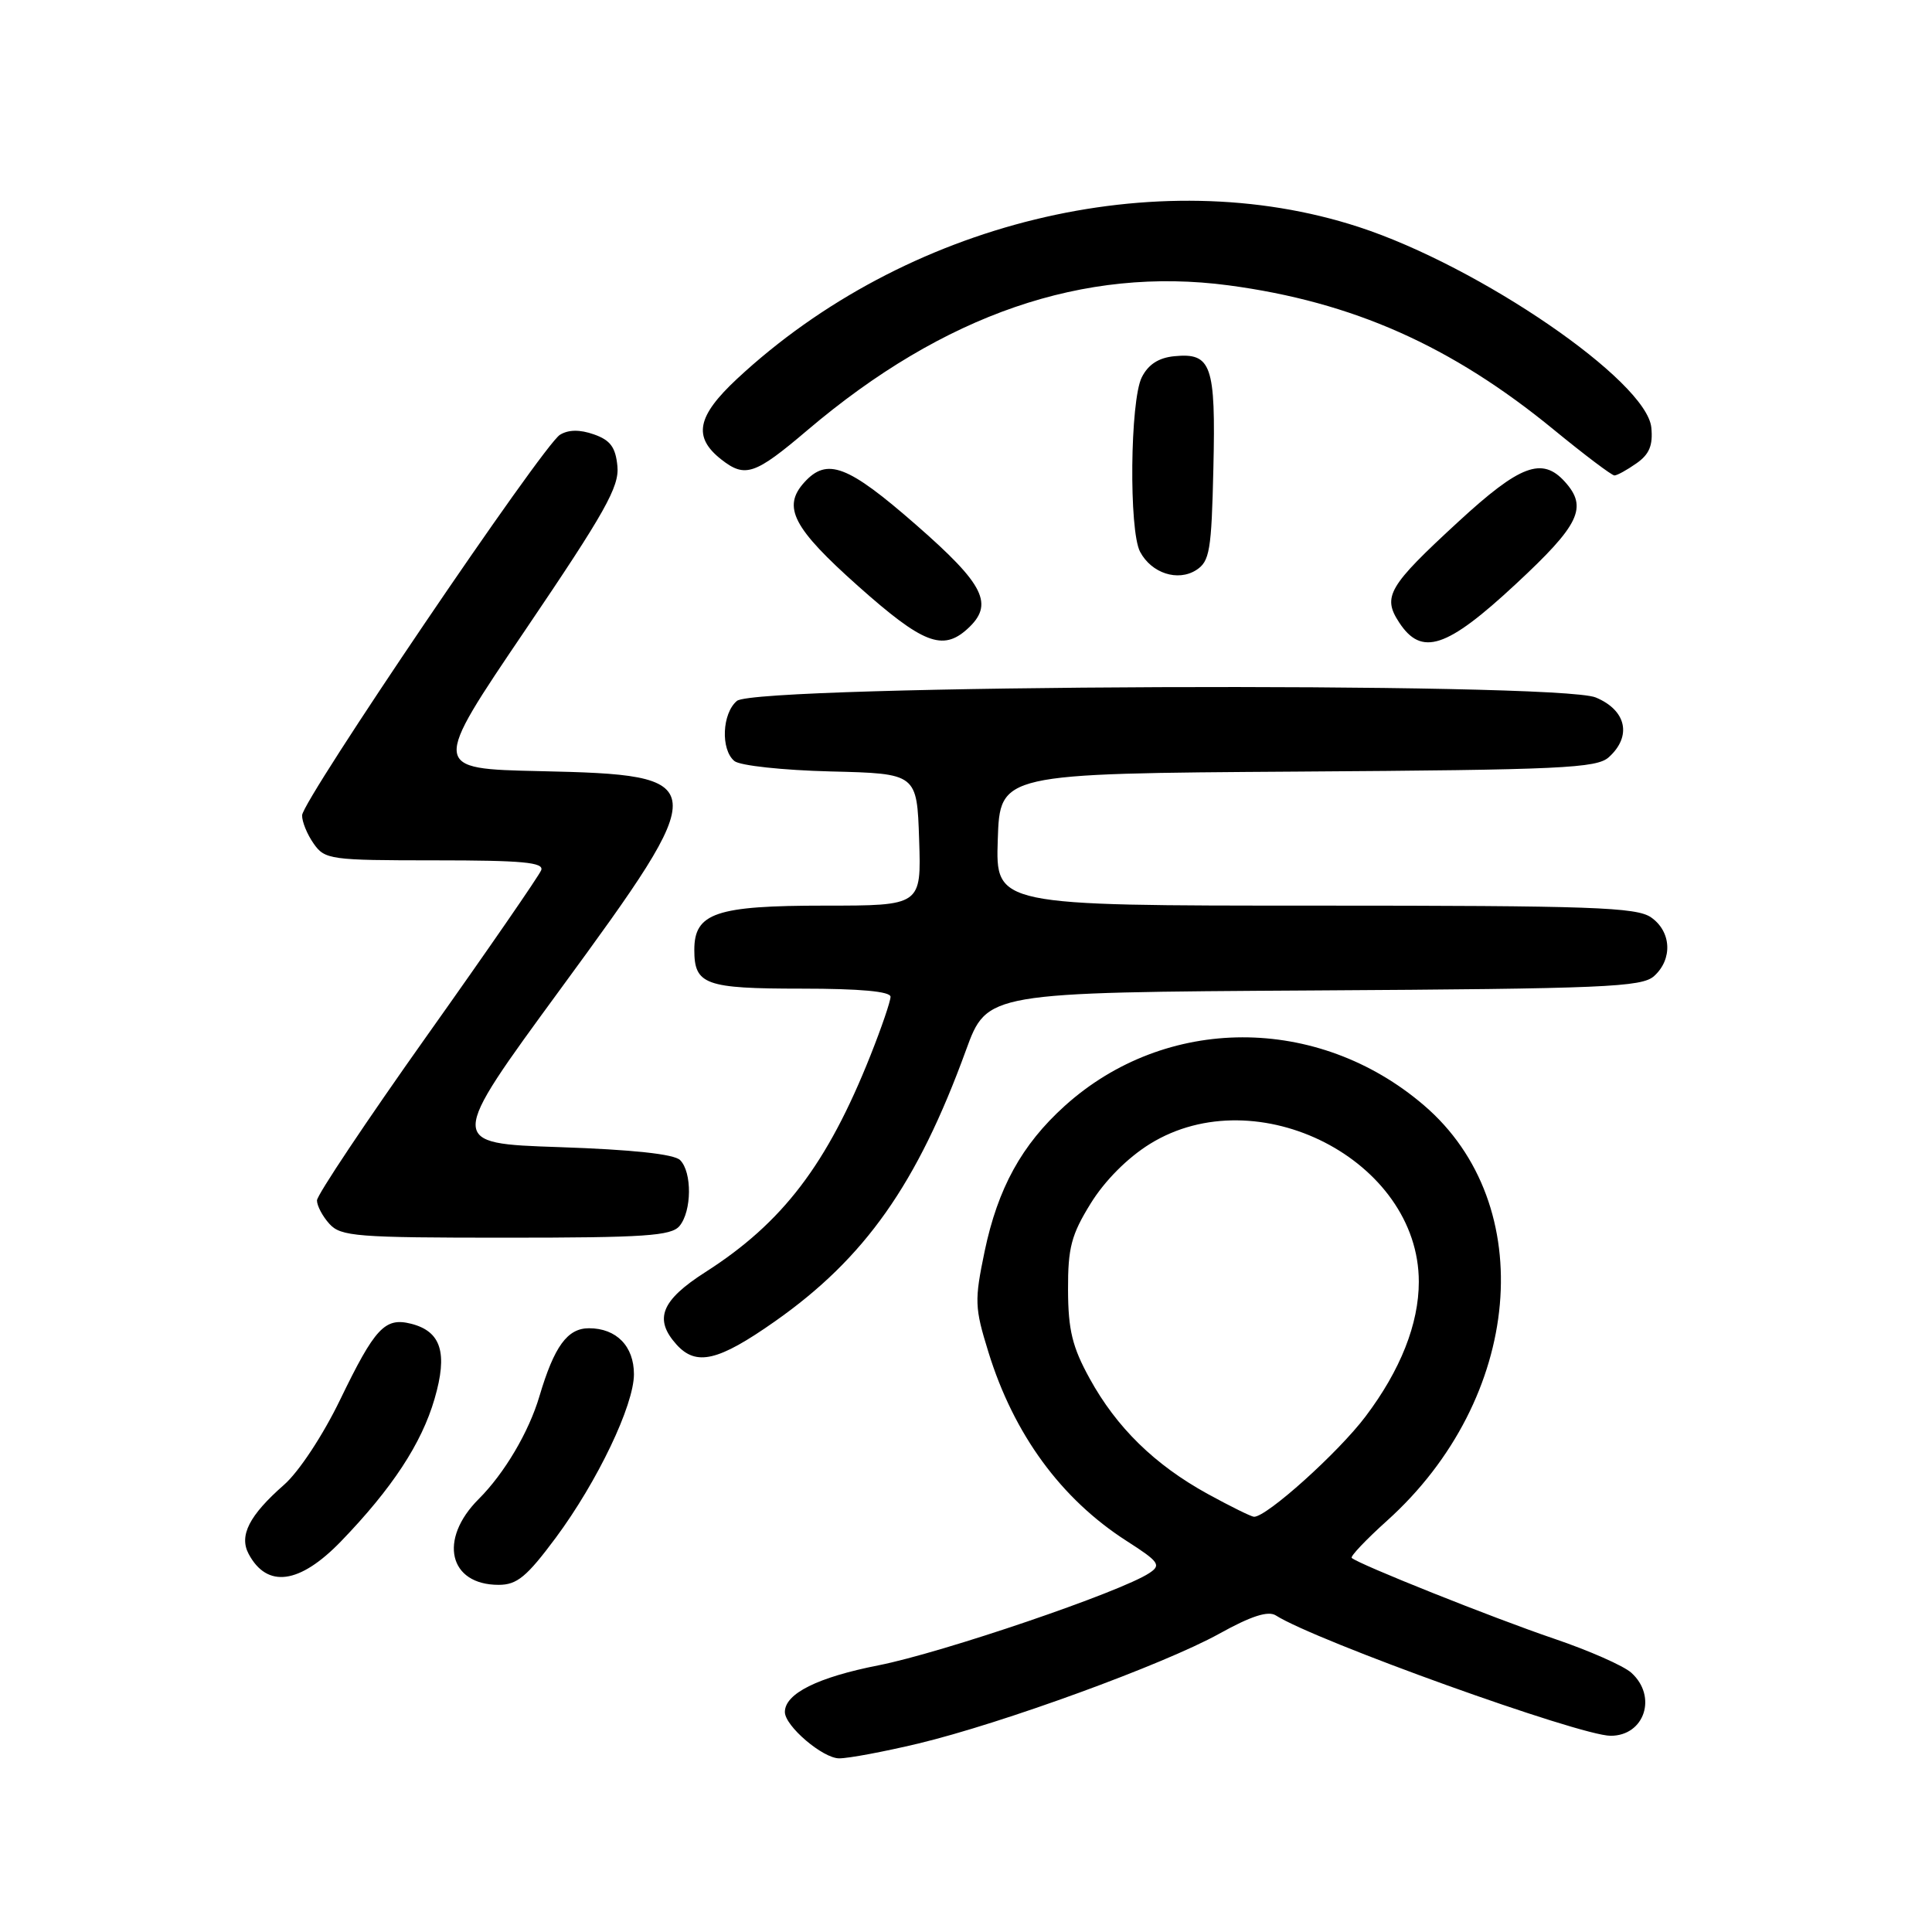 <?xml version="1.0" encoding="UTF-8" standalone="no"?>
<!DOCTYPE svg PUBLIC "-//W3C//DTD SVG 1.1//EN" "http://www.w3.org/Graphics/SVG/1.1/DTD/svg11.dtd" >
<svg xmlns="http://www.w3.org/2000/svg" xmlns:xlink="http://www.w3.org/1999/xlink" version="1.1" viewBox="0 0 256 256">
 <g >
 <path fill="currentColor"
d=" M 121.67 231.03 C 132.80 228.36 154.17 220.56 161.55 216.48 C 165.78 214.13 168.03 213.41 169.05 214.05 C 174.36 217.43 209.33 230.00 213.42 230.00 C 217.92 230.00 219.63 224.78 216.16 221.65 C 215.15 220.73 210.54 218.70 205.91 217.13 C 197.92 214.42 179.94 207.24 179.11 206.43 C 178.90 206.23 181.00 204.01 183.78 201.51 C 201.76 185.34 204.05 159.61 188.67 146.45 C 174.61 134.41 154.46 134.46 141.07 146.55 C 135.38 151.69 132.22 157.45 130.47 165.80 C 129.11 172.35 129.14 173.25 130.97 179.16 C 134.33 190.05 140.60 198.61 149.26 204.17 C 153.60 206.95 153.90 207.38 152.29 208.44 C 148.53 210.94 124.84 219.00 116.42 220.66 C 108.34 222.25 104.00 224.41 104.00 226.85 C 104.00 228.71 109.04 233.00 111.20 232.99 C 112.47 232.99 117.18 232.10 121.67 231.03 Z  M 73.65 203.75 C 79.16 196.32 84.00 186.20 84.00 182.09 C 84.00 178.38 81.68 176.00 78.04 176.00 C 75.18 176.00 73.44 178.40 71.48 185.00 C 70.08 189.74 66.84 195.23 63.42 198.64 C 58.07 203.99 59.47 210.00 66.07 210.00 C 68.51 210.00 69.79 208.94 73.65 203.75 Z  M 45.17 204.25 C 51.95 197.23 55.86 191.28 57.58 185.36 C 59.36 179.26 58.46 176.41 54.46 175.40 C 51.00 174.53 49.68 175.95 45.08 185.45 C 42.80 190.17 39.60 195.03 37.63 196.75 C 33.02 200.80 31.65 203.48 32.95 205.91 C 35.40 210.49 39.70 209.90 45.17 204.25 Z  M 102.68 175.09 C 114.62 166.70 121.54 156.89 128.00 139.15 C 130.79 131.50 130.79 131.50 174.08 131.24 C 212.61 131.01 217.57 130.80 219.18 129.33 C 221.66 127.09 221.47 123.44 218.78 121.56 C 216.85 120.21 210.92 120.00 174.24 120.00 C 131.92 120.00 131.92 120.00 132.21 111.25 C 132.50 102.50 132.50 102.50 171.93 102.24 C 206.88 102.01 211.58 101.79 213.18 100.33 C 216.26 97.55 215.51 94.11 211.45 92.42 C 206.41 90.31 100.23 90.73 97.65 92.87 C 95.68 94.51 95.47 99.32 97.31 100.84 C 98.04 101.45 103.73 102.06 110.06 102.22 C 121.50 102.50 121.50 102.50 121.79 111.25 C 122.08 120.00 122.08 120.00 109.26 120.00 C 94.87 120.00 92.00 120.97 92.00 125.86 C 92.00 130.48 93.42 131.00 106.20 131.00 C 113.98 131.00 118.00 131.37 118.00 132.08 C 118.00 132.67 116.81 136.16 115.35 139.83 C 109.61 154.27 103.72 162.01 93.47 168.56 C 87.59 172.32 86.61 174.80 89.65 178.17 C 92.26 181.05 95.17 180.37 102.68 175.09 Z  M 90.04 162.45 C 91.67 160.49 91.72 155.32 90.12 153.72 C 89.33 152.92 83.79 152.33 74.10 152.00 C 59.30 151.50 59.30 151.50 74.27 131.05 C 94.56 103.35 94.50 102.69 71.55 102.18 C 57.16 101.86 57.16 101.86 69.64 83.43 C 80.18 67.87 82.08 64.49 81.81 61.77 C 81.57 59.26 80.87 58.32 78.70 57.56 C 76.83 56.90 75.33 56.92 74.20 57.61 C 71.97 58.95 40.07 106.04 40.03 108.03 C 40.01 108.87 40.70 110.56 41.56 111.78 C 43.04 113.90 43.76 114.00 57.66 114.00 C 69.26 114.00 72.11 114.27 71.71 115.31 C 71.43 116.03 64.64 125.88 56.60 137.20 C 48.57 148.52 42.00 158.36 42.00 159.06 C 42.00 159.77 42.74 161.17 43.65 162.17 C 45.16 163.84 47.26 164.00 67.03 164.00 C 85.45 164.00 88.95 163.76 90.04 162.45 Z  M 128.17 83.35 C 131.77 80.09 130.49 77.50 121.38 69.54 C 112.32 61.62 109.59 60.58 106.57 63.92 C 103.62 67.18 105.07 69.97 113.73 77.68 C 122.26 85.27 124.90 86.31 128.17 83.35 Z  M 200.83 77.41 C 209.33 69.52 210.42 67.23 207.35 63.83 C 204.34 60.50 201.41 61.60 193.24 69.13 C 183.95 77.68 183.15 79.05 185.39 82.47 C 188.36 87.01 191.67 85.93 200.83 77.41 Z  M 160.78 62.02 C 161.10 48.35 160.52 46.72 155.61 47.20 C 153.52 47.40 152.14 48.30 151.29 50.00 C 149.74 53.08 149.57 70.33 151.07 73.12 C 152.58 75.96 156.06 77.09 158.50 75.54 C 160.29 74.39 160.53 73.00 160.78 62.02 Z  M 107.00 56.99 C 125.08 41.64 143.63 35.26 162.80 37.81 C 179.23 40.00 192.32 45.81 205.89 56.94 C 209.95 60.27 213.57 63.00 213.92 63.00 C 214.27 63.00 215.58 62.28 216.83 61.40 C 218.54 60.21 219.04 59.02 218.81 56.66 C 218.21 50.48 196.08 35.31 180.05 30.08 C 153.23 21.33 119.93 29.46 97.66 50.20 C 92.34 55.16 91.80 57.91 95.56 60.87 C 98.73 63.36 100.01 62.93 107.00 56.99 Z  M 160.00 197.94 C 152.98 194.07 147.95 189.15 144.38 182.65 C 142.09 178.49 141.54 176.24 141.52 170.93 C 141.50 165.33 141.95 163.62 144.53 159.45 C 146.39 156.44 149.41 153.41 152.38 151.57 C 166.60 142.78 188.00 153.75 188.00 169.84 C 188.00 175.42 185.57 181.56 180.94 187.69 C 177.32 192.49 167.82 201.03 166.16 200.98 C 165.80 200.97 163.03 199.60 160.00 197.94 Z "/>
</g>
</svg>